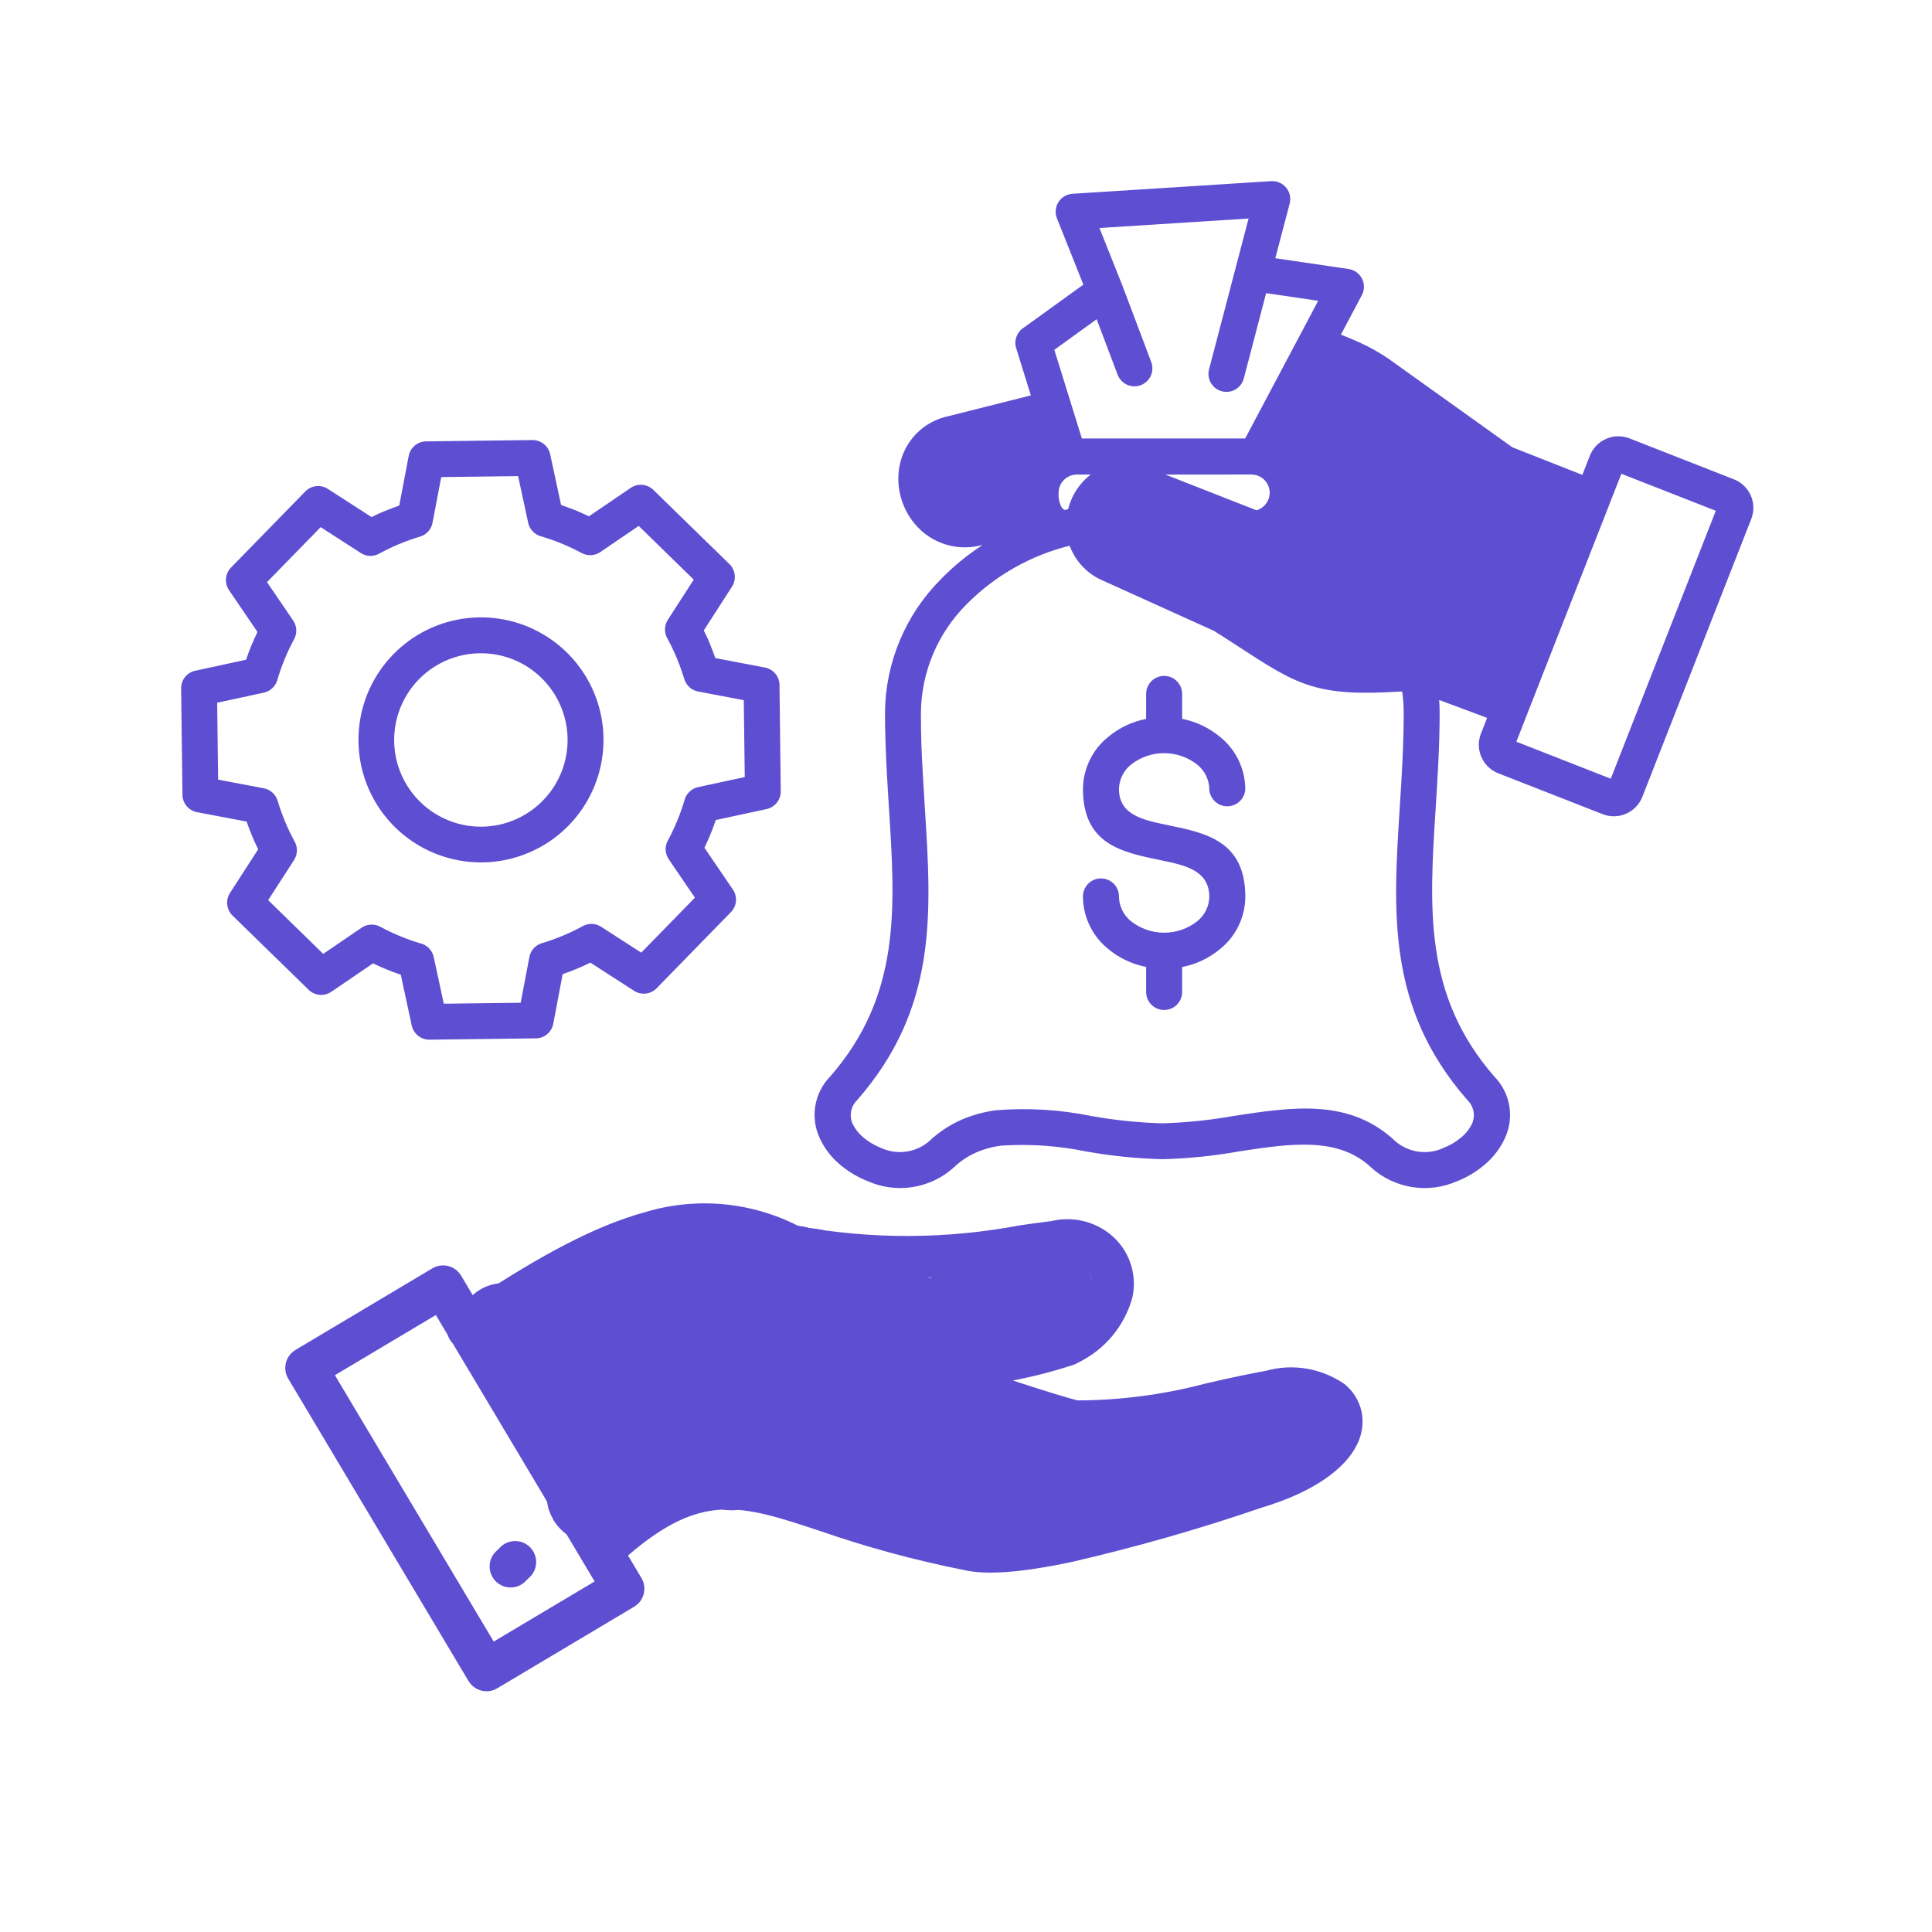 <svg width="64" height="64" viewBox="0 0 64 64" fill="none" xmlns="http://www.w3.org/2000/svg">
<path fill-rule="evenodd" clip-rule="evenodd" d="M35.874 29.714C35.872 29.634 35.886 29.554 35.914 29.48C35.943 29.405 35.987 29.337 36.042 29.28C36.098 29.223 36.164 29.177 36.238 29.146C36.312 29.114 36.391 29.099 36.471 29.099C36.551 29.099 36.63 29.114 36.703 29.146C36.777 29.177 36.843 29.223 36.899 29.28C36.955 29.337 36.998 29.405 37.027 29.48C37.056 29.554 37.07 29.634 37.067 29.714C37.071 29.869 37.109 30.021 37.179 30.16C37.248 30.299 37.347 30.421 37.468 30.518C37.781 30.764 38.166 30.897 38.564 30.897C38.961 30.897 39.347 30.764 39.659 30.518C39.78 30.421 39.879 30.299 39.949 30.16C40.018 30.021 40.056 29.869 40.06 29.714C40.06 28.826 39.248 28.659 38.437 28.493C37.154 28.229 35.874 27.965 35.874 26.13C35.878 25.802 35.954 25.479 36.097 25.183C36.239 24.888 36.445 24.627 36.7 24.42C37.064 24.114 37.5 23.906 37.967 23.815V22.987C37.967 22.828 38.03 22.677 38.142 22.565C38.254 22.453 38.405 22.39 38.564 22.39C38.722 22.39 38.874 22.453 38.986 22.565C39.097 22.677 39.16 22.828 39.16 22.987V23.813C39.627 23.905 40.062 24.113 40.427 24.419C40.681 24.626 40.887 24.887 41.03 25.183C41.172 25.479 41.248 25.803 41.252 26.132C41.247 26.287 41.182 26.433 41.071 26.541C40.959 26.649 40.81 26.71 40.655 26.71C40.5 26.71 40.351 26.649 40.24 26.541C40.129 26.433 40.064 26.287 40.059 26.132C40.055 25.976 40.017 25.824 39.947 25.685C39.878 25.546 39.779 25.424 39.658 25.327C39.345 25.082 38.959 24.949 38.562 24.949C38.165 24.949 37.78 25.082 37.467 25.327C37.346 25.424 37.247 25.547 37.178 25.686C37.109 25.825 37.071 25.978 37.067 26.133C37.067 27 37.87 27.165 38.674 27.331C39.962 27.595 41.253 27.861 41.253 29.717C41.249 30.045 41.173 30.369 41.031 30.665C40.888 30.961 40.682 31.222 40.428 31.429C40.063 31.735 39.627 31.943 39.16 32.034V32.86C39.16 33.019 39.097 33.17 38.986 33.282C38.874 33.394 38.722 33.457 38.564 33.457C38.405 33.457 38.254 33.394 38.142 33.282C38.03 33.17 37.967 33.019 37.967 32.86V32.031C37.5 31.94 37.064 31.732 36.7 31.427C36.445 31.219 36.239 30.958 36.097 30.662C35.954 30.366 35.878 30.042 35.874 29.714ZM16.444 44.218L20.079 50.315C22.979 47.867 24.544 48.385 27.559 49.38C29.072 49.906 30.618 50.328 32.188 50.642L32.226 50.651C32.757 50.784 33.762 50.692 35.241 50.376C37.303 49.899 39.338 49.315 41.339 48.628C41.359 48.621 41.379 48.616 41.397 48.611C42.774 48.2 43.48 47.697 43.7 47.256C43.738 47.193 43.754 47.119 43.747 47.045C43.731 46.993 43.699 46.947 43.654 46.915C43.436 46.791 43.194 46.714 42.944 46.69C42.695 46.664 42.443 46.692 42.204 46.77L42.164 46.778C41.422 46.915 40.797 47.059 40.221 47.192C38.721 47.585 37.176 47.782 35.624 47.778C35.572 47.778 35.52 47.772 35.47 47.761C35.113 47.68 34.407 47.468 33.351 47.123C32.27 46.775 30.867 46.304 29.142 45.712C28.974 45.648 28.838 45.521 28.762 45.359C28.685 45.196 28.675 45.01 28.732 44.84C28.79 44.67 28.911 44.529 29.07 44.446C29.229 44.363 29.414 44.344 29.587 44.395C30.377 44.581 31.193 44.632 32.001 44.544C33.039 44.45 34.064 44.238 35.056 43.915C35.314 43.798 35.545 43.63 35.735 43.42C35.924 43.21 36.068 42.963 36.158 42.694C36.187 42.555 36.177 42.41 36.128 42.276C36.082 42.155 36.005 42.048 35.903 41.966C35.794 41.88 35.665 41.821 35.528 41.793C35.392 41.765 35.25 41.77 35.115 41.806C35.086 41.813 35.057 41.818 35.027 41.821C34.788 41.852 34.389 41.909 33.978 41.968C31.376 42.459 28.705 42.457 26.103 41.962C26.034 41.948 25.967 41.923 25.904 41.889C24.618 41.215 23.119 41.073 21.73 41.494C20.257 41.9 18.57 42.813 16.448 44.219L16.444 44.218ZM15.52 55.686L9.548 45.67C9.454 45.512 9.427 45.324 9.471 45.145C9.516 44.967 9.63 44.814 9.787 44.719L14.322 42.016C14.48 41.922 14.668 41.894 14.847 41.939C15.025 41.984 15.178 42.097 15.273 42.255L15.731 43.022C17.942 41.563 19.732 40.603 21.36 40.157C23.057 39.642 24.887 39.809 26.463 40.621C28.883 41.06 31.364 41.05 33.781 40.592C34.092 40.548 34.394 40.504 34.831 40.449C35.169 40.369 35.52 40.366 35.858 40.443C36.196 40.519 36.513 40.672 36.782 40.89C37.084 41.135 37.312 41.458 37.441 41.825C37.57 42.191 37.596 42.586 37.515 42.966C37.389 43.436 37.163 43.874 36.851 44.249C36.54 44.624 36.151 44.928 35.712 45.139C35.662 45.17 35.608 45.196 35.552 45.214C34.897 45.429 34.23 45.602 33.553 45.731L33.777 45.804C34.73 46.114 35.371 46.309 35.699 46.391C37.12 46.385 38.534 46.2 39.908 45.838C40.482 45.706 41.107 45.562 41.91 45.414H41.919C42.36 45.288 42.823 45.262 43.275 45.337C43.727 45.412 44.157 45.586 44.534 45.846C44.825 46.079 45.027 46.405 45.105 46.77C45.178 47.145 45.121 47.533 44.944 47.871C44.574 48.617 43.587 49.406 41.793 49.943L41.772 49.95C39.722 50.653 37.638 51.249 35.527 51.736C33.851 52.096 32.643 52.185 31.904 52.003C30.283 51.68 28.686 51.245 27.124 50.702C24.559 49.855 23.244 49.421 20.804 51.528L21.248 52.272C21.342 52.43 21.369 52.618 21.325 52.797C21.28 52.975 21.166 53.128 21.009 53.223L16.474 55.926C16.396 55.973 16.309 56.004 16.219 56.018C16.129 56.031 16.037 56.026 15.949 56.004C15.861 55.982 15.777 55.943 15.704 55.888C15.631 55.834 15.57 55.766 15.523 55.688L15.52 55.686ZM11.094 45.555L14.438 43.562L14.831 44.222C14.864 44.327 14.921 44.422 14.998 44.502L19.698 52.387L16.355 54.379L11.094 45.555ZM17.434 52.354L17.511 52.279C17.585 52.217 17.645 52.141 17.688 52.056C17.731 51.97 17.755 51.876 17.76 51.781C17.765 51.685 17.75 51.589 17.716 51.499C17.683 51.41 17.631 51.328 17.564 51.26C17.497 51.191 17.417 51.137 17.328 51.1C17.239 51.064 17.144 51.047 17.048 51.049C16.953 51.051 16.858 51.074 16.771 51.114C16.684 51.154 16.607 51.212 16.544 51.284L16.466 51.359C16.393 51.421 16.334 51.497 16.291 51.582C16.249 51.668 16.224 51.761 16.22 51.857C16.215 51.952 16.23 52.048 16.264 52.137C16.297 52.227 16.349 52.308 16.416 52.377C16.482 52.445 16.562 52.499 16.651 52.535C16.739 52.572 16.834 52.589 16.93 52.587C17.025 52.585 17.119 52.563 17.206 52.523C17.293 52.483 17.371 52.425 17.434 52.354ZM43.032 11.162C43.039 11.148 43.046 11.136 43.053 11.123L43.666 9.964L41.942 9.711L41.202 12.538C41.162 12.691 41.063 12.821 40.927 12.901C40.791 12.98 40.628 13.002 40.476 12.962C40.323 12.922 40.193 12.823 40.113 12.687C40.033 12.55 40.011 12.388 40.051 12.236L41.361 7.239L36.421 7.553L37.157 9.401C37.162 9.41 37.166 9.419 37.169 9.429L38.137 11.995C38.192 12.143 38.186 12.306 38.121 12.449C38.056 12.592 37.937 12.703 37.789 12.759C37.642 12.814 37.479 12.809 37.336 12.745C37.193 12.681 37.08 12.562 37.024 12.415L36.328 10.575L34.926 11.588L35.838 14.525H41.248L43.032 11.162ZM38.604 15.72L41.624 16.904C41.731 16.872 41.828 16.812 41.903 16.73C41.981 16.643 42.033 16.536 42.052 16.42C42.071 16.305 42.056 16.187 42.009 16.08C41.962 15.973 41.885 15.882 41.787 15.818C41.689 15.754 41.575 15.719 41.458 15.719L38.604 15.72ZM35.382 16.868C35.407 16.769 35.44 16.672 35.478 16.578C35.587 16.312 35.749 16.073 35.955 15.873C36.012 15.819 36.071 15.768 36.134 15.72H35.67C35.51 15.721 35.357 15.785 35.244 15.898C35.131 16.011 35.068 16.164 35.067 16.324C35.055 16.493 35.091 16.662 35.171 16.811C35.197 16.848 35.233 16.877 35.275 16.894L35.382 16.868ZM46.445 22.905C43.594 23.09 42.998 22.703 41.017 21.413C40.821 21.287 40.611 21.147 40.217 20.899L36.552 19.241C36.296 19.135 36.064 18.976 35.872 18.776C35.68 18.576 35.531 18.338 35.434 18.078C34.136 18.399 32.953 19.072 32.013 20.024C31.061 20.977 30.52 22.265 30.506 23.612C30.506 23.994 30.512 24.324 30.521 24.618C30.532 24.932 30.548 25.264 30.567 25.603C30.585 25.942 30.61 26.337 30.634 26.721C30.861 30.271 31.06 33.397 28.389 36.448C28.287 36.549 28.219 36.678 28.194 36.819C28.168 36.959 28.187 37.104 28.246 37.233C28.329 37.402 28.447 37.552 28.591 37.672C28.764 37.819 28.96 37.937 29.171 38.02C29.427 38.142 29.714 38.188 29.995 38.152C30.277 38.117 30.543 38.002 30.762 37.82C31.075 37.52 31.439 37.276 31.835 37.1C32.208 36.937 32.603 36.828 33.007 36.778C34.056 36.693 35.112 36.758 36.143 36.968C36.922 37.108 37.711 37.189 38.502 37.211C39.293 37.189 40.082 37.108 40.861 36.968C42.839 36.666 44.724 36.378 46.24 37.82C46.459 38.002 46.725 38.117 47.007 38.153C47.289 38.188 47.575 38.142 47.831 38.02C48.043 37.938 48.239 37.82 48.411 37.672C48.557 37.553 48.675 37.403 48.759 37.235C48.819 37.105 48.837 36.96 48.812 36.819C48.786 36.679 48.718 36.549 48.616 36.449C45.945 33.398 46.144 30.273 46.37 26.722C46.434 25.729 46.499 24.701 46.499 23.612C46.499 23.411 46.487 23.21 46.462 23.01C46.457 22.976 46.453 22.941 46.447 22.906L46.445 22.905ZM50.596 23.637V23.641L50.586 23.664L50.231 24.57L53.359 25.796L56.838 16.92L53.71 15.694L53.308 16.718V16.721L50.596 23.637ZM42.22 17.948C42.142 18.052 42.032 18.128 41.907 18.163C41.782 18.198 41.649 18.192 41.528 18.145L37.615 16.611C37.48 16.545 37.329 16.52 37.18 16.541C37.031 16.562 36.892 16.627 36.78 16.727C36.693 16.812 36.624 16.914 36.578 17.027C36.529 17.144 36.504 17.27 36.505 17.397C36.51 17.562 36.563 17.721 36.659 17.855C36.754 17.989 36.887 18.092 37.041 18.151L40.748 19.828C40.774 19.839 40.799 19.852 40.823 19.868C41.028 19.998 41.36 20.216 41.664 20.412C43.49 21.601 43.963 21.909 46.878 21.675C46.98 21.669 47.083 21.69 47.175 21.735L49.695 22.674L51.981 16.841L49.598 15.9C49.553 15.883 49.51 15.86 49.469 15.832L45.326 12.863C45.07 12.687 44.798 12.536 44.514 12.41C44.312 12.317 44.092 12.228 43.859 12.143L42.441 14.817C42.709 14.993 42.925 15.236 43.067 15.523C43.209 15.809 43.272 16.128 43.25 16.448C43.227 16.767 43.12 17.074 42.94 17.338C42.759 17.602 42.511 17.812 42.221 17.948H42.22ZM32.552 18.053C32.045 18.38 31.577 18.764 31.157 19.198C29.99 20.372 29.329 21.956 29.316 23.612C29.316 23.92 29.323 24.273 29.336 24.655C29.348 25.015 29.364 25.351 29.381 25.667C29.404 26.079 29.427 26.438 29.449 26.794C29.659 30.085 29.844 32.983 27.497 35.665C27.236 35.934 27.065 36.276 27.006 36.646C26.947 37.016 27.004 37.395 27.168 37.731C27.322 38.054 27.543 38.34 27.816 38.571C28.092 38.806 28.405 38.994 28.744 39.127C29.21 39.335 29.727 39.403 30.232 39.324C30.736 39.244 31.207 39.021 31.588 38.68C31.802 38.473 32.051 38.305 32.324 38.183C32.591 38.066 32.874 37.988 33.164 37.951C34.103 37.888 35.047 37.953 35.97 38.142C36.807 38.292 37.655 38.378 38.506 38.4C39.356 38.378 40.204 38.292 41.042 38.142C42.727 37.885 44.333 37.639 45.424 38.677C45.803 39.019 46.273 39.243 46.778 39.324C47.282 39.404 47.798 39.336 48.265 39.13C48.602 38.998 48.914 38.81 49.19 38.574C49.462 38.343 49.683 38.057 49.838 37.735C50.002 37.398 50.059 37.02 50 36.65C49.941 36.28 49.769 35.937 49.508 35.669C47.162 32.988 47.347 30.091 47.557 26.797C47.622 25.769 47.69 24.703 47.69 23.613C47.69 23.471 47.685 23.329 47.675 23.188L49.263 23.78L49.071 24.27C49.057 24.299 49.046 24.33 49.037 24.362C48.961 24.597 48.974 24.851 49.073 25.078C49.172 25.304 49.35 25.486 49.573 25.591C49.603 25.606 49.634 25.619 49.666 25.629L53.094 26.972C53.343 27.069 53.621 27.063 53.866 26.956C54.112 26.849 54.304 26.649 54.403 26.4L58.014 17.188C58.111 16.938 58.105 16.66 57.997 16.415C57.89 16.17 57.69 15.977 57.441 15.879L53.977 14.521C53.727 14.424 53.45 14.43 53.205 14.537C52.959 14.644 52.767 14.844 52.668 15.093L52.418 15.731L50.099 14.817L46.015 11.897C45.697 11.678 45.36 11.488 45.007 11.332C44.819 11.246 44.622 11.164 44.419 11.086L45.098 9.805C45.138 9.738 45.165 9.664 45.176 9.586C45.199 9.43 45.158 9.271 45.064 9.144C44.97 9.018 44.829 8.934 44.673 8.911L42.246 8.554L42.716 6.767C42.736 6.699 42.744 6.628 42.74 6.558C42.735 6.48 42.715 6.404 42.681 6.333C42.646 6.263 42.598 6.2 42.54 6.149C42.481 6.097 42.413 6.057 42.339 6.032C42.265 6.007 42.187 5.996 42.109 6.001L35.528 6.419C35.465 6.423 35.404 6.437 35.346 6.46C35.199 6.518 35.082 6.632 35.019 6.776C34.957 6.921 34.954 7.085 35.012 7.231L35.888 9.429L33.905 10.86C33.797 10.93 33.715 11.034 33.671 11.155C33.627 11.277 33.624 11.409 33.662 11.532L34.148 13.098L31.426 13.784C31.017 13.867 30.642 14.072 30.351 14.37C30.06 14.669 29.866 15.049 29.794 15.46C29.739 15.768 29.748 16.084 29.82 16.388C29.892 16.693 30.024 16.98 30.208 17.232C30.46 17.582 30.81 17.849 31.215 17.998C31.619 18.148 32.059 18.172 32.478 18.07L32.551 18.055L32.552 18.053ZM34.502 14.237L34.684 14.823C34.582 14.89 34.487 14.968 34.401 15.055C34.233 15.221 34.101 15.419 34.01 15.637C33.919 15.854 33.873 16.088 33.873 16.324C33.873 16.406 33.876 16.487 33.884 16.567L32.241 16.904C32.046 16.956 31.839 16.949 31.648 16.883C31.457 16.816 31.29 16.694 31.169 16.533C31.08 16.408 31.016 16.267 30.981 16.117C30.946 15.971 30.94 15.82 30.965 15.671C31.002 15.488 31.094 15.32 31.229 15.189C31.363 15.059 31.534 14.972 31.719 14.941L34.505 14.238L34.502 14.237ZM13.027 21.677C13.682 21.004 14.551 20.58 15.484 20.476C16.418 20.372 17.358 20.595 18.145 21.107C18.933 21.619 19.518 22.388 19.802 23.283C20.086 24.178 20.051 25.144 19.702 26.016C19.354 26.888 18.714 27.612 17.891 28.065C17.068 28.518 16.114 28.672 15.191 28.5C14.268 28.328 13.432 27.842 12.828 27.123C12.223 26.405 11.886 25.499 11.875 24.56C11.868 24.027 11.966 23.498 12.163 23.003C12.361 22.509 12.655 22.058 13.027 21.677ZM15.896 21.64C15.232 21.648 14.591 21.886 14.082 22.313C13.573 22.741 13.228 23.332 13.106 23.985C12.984 24.639 13.092 25.314 13.412 25.896C13.733 26.479 14.245 26.932 14.862 27.179C15.479 27.426 16.163 27.452 16.796 27.251C17.43 27.05 17.975 26.636 18.337 26.079C18.7 25.522 18.858 24.857 18.785 24.196C18.711 23.536 18.411 22.921 17.936 22.457C17.666 22.193 17.348 21.985 16.998 21.845C16.648 21.705 16.273 21.635 15.896 21.64ZM18.604 18.005C18.388 17.917 18.169 17.84 17.946 17.773C17.835 17.748 17.734 17.691 17.654 17.61C17.574 17.529 17.519 17.427 17.496 17.316L17.163 15.772L14.616 15.804L14.334 17.286C14.318 17.4 14.271 17.506 14.196 17.593C14.122 17.68 14.024 17.743 13.914 17.776C13.679 17.846 13.448 17.929 13.222 18.023C13.001 18.115 12.791 18.216 12.59 18.324C12.495 18.384 12.384 18.416 12.271 18.415C12.158 18.414 12.047 18.381 11.953 18.32L10.622 17.462L8.845 19.284L9.705 20.547C9.769 20.637 9.807 20.744 9.814 20.854C9.82 20.965 9.796 21.075 9.743 21.173C9.627 21.389 9.521 21.61 9.428 21.837C9.338 22.056 9.259 22.28 9.192 22.507C9.165 22.615 9.108 22.714 9.027 22.791C8.947 22.869 8.847 22.923 8.737 22.946L7.194 23.279L7.225 25.826L8.707 26.107C8.821 26.123 8.927 26.171 9.014 26.245C9.101 26.32 9.164 26.418 9.197 26.528C9.267 26.762 9.35 26.993 9.444 27.219C9.537 27.44 9.637 27.65 9.745 27.851C9.805 27.947 9.836 28.057 9.836 28.17C9.835 28.283 9.802 28.394 9.741 28.489L8.883 29.819L10.707 31.598L11.969 30.738C12.06 30.674 12.166 30.636 12.277 30.629C12.388 30.622 12.498 30.647 12.596 30.699C13.016 30.927 13.46 31.111 13.918 31.248C14.029 31.273 14.13 31.33 14.21 31.411C14.29 31.492 14.345 31.594 14.368 31.705L14.701 33.249L17.249 33.217L17.53 31.735C17.545 31.621 17.593 31.514 17.668 31.427C17.743 31.34 17.841 31.276 17.951 31.244C18.186 31.174 18.417 31.091 18.643 30.997C18.863 30.905 19.074 30.805 19.275 30.696C19.37 30.636 19.481 30.605 19.594 30.605C19.707 30.606 19.817 30.639 19.912 30.7L21.242 31.558L23.02 29.736L22.16 28.474C22.096 28.383 22.058 28.277 22.051 28.166C22.044 28.055 22.068 27.945 22.121 27.847C22.349 27.427 22.533 26.983 22.67 26.525C22.695 26.414 22.752 26.312 22.833 26.233C22.914 26.153 23.016 26.098 23.128 26.074L24.671 25.741L24.639 23.194L23.157 22.913C23.044 22.897 22.937 22.849 22.85 22.775C22.764 22.7 22.7 22.602 22.667 22.493C22.529 22.034 22.346 21.591 22.119 21.169C22.059 21.074 22.027 20.963 22.028 20.85C22.029 20.737 22.062 20.627 22.123 20.532L22.981 19.201L21.158 17.422L19.895 18.282C19.804 18.346 19.698 18.384 19.587 18.39C19.476 18.397 19.366 18.373 19.268 18.32C19.052 18.203 18.831 18.099 18.604 18.005ZM18.587 16.73L18.225 15.048C18.196 14.914 18.122 14.793 18.015 14.708C17.908 14.622 17.774 14.576 17.637 14.577L14.147 14.621C14.004 14.615 13.864 14.661 13.752 14.75C13.64 14.839 13.564 14.965 13.538 15.106L13.226 16.747C13.072 16.801 12.918 16.863 12.767 16.921C12.615 16.978 12.462 17.054 12.309 17.129L10.86 16.195C10.744 16.121 10.607 16.089 10.47 16.105C10.334 16.12 10.207 16.183 10.112 16.281L7.669 18.785C7.567 18.883 7.502 19.013 7.487 19.154C7.472 19.294 7.508 19.436 7.588 19.552L8.529 20.935C8.459 21.081 8.391 21.232 8.326 21.387C8.262 21.541 8.204 21.698 8.152 21.855L6.471 22.218C6.336 22.246 6.216 22.32 6.13 22.428C6.044 22.535 5.998 22.669 6 22.806L6.044 26.296C6.038 26.439 6.084 26.579 6.173 26.691C6.262 26.803 6.388 26.879 6.529 26.905L8.17 27.216C8.224 27.371 8.282 27.524 8.344 27.676C8.407 27.828 8.476 27.98 8.553 28.133L7.618 29.583C7.544 29.698 7.512 29.836 7.528 29.972C7.544 30.108 7.606 30.235 7.704 30.331L10.208 32.772C10.305 32.875 10.436 32.939 10.576 32.954C10.717 32.969 10.858 32.934 10.975 32.854L12.357 31.913C12.504 31.984 12.655 32.051 12.808 32.114C12.962 32.177 13.118 32.236 13.276 32.288L13.639 33.97C13.668 34.104 13.742 34.224 13.849 34.31C13.956 34.396 14.09 34.442 14.227 34.441L17.717 34.397C17.86 34.403 18.001 34.357 18.113 34.268C18.225 34.179 18.302 34.052 18.328 33.911L18.639 32.27C18.794 32.216 18.948 32.158 19.099 32.096C19.25 32.035 19.404 31.963 19.556 31.888L21.006 32.823C21.121 32.897 21.259 32.928 21.395 32.913C21.531 32.897 21.658 32.835 21.753 32.736L24.195 30.233C24.298 30.136 24.363 30.005 24.378 29.865C24.393 29.724 24.357 29.583 24.277 29.466L23.336 28.084C23.406 27.937 23.474 27.786 23.537 27.633C23.599 27.479 23.659 27.323 23.711 27.165L25.392 26.802C25.527 26.773 25.647 26.699 25.733 26.591C25.819 26.484 25.864 26.351 25.863 26.213L25.822 22.72C25.828 22.578 25.782 22.438 25.692 22.326C25.603 22.214 25.477 22.138 25.337 22.112L23.696 21.8C23.642 21.645 23.58 21.492 23.522 21.341C23.464 21.19 23.388 21.036 23.314 20.884L24.248 19.434C24.322 19.319 24.354 19.181 24.339 19.045C24.323 18.908 24.261 18.782 24.163 18.686L21.659 16.244C21.561 16.142 21.431 16.077 21.29 16.062C21.15 16.047 21.008 16.083 20.892 16.163L19.509 17.104C19.363 17.033 19.212 16.966 19.059 16.902C18.902 16.842 18.746 16.783 18.589 16.729L18.587 16.73Z" fill="#5E4ED1"/>
<path d="M16.675 44.007C16.79 44.639 17.261 45.173 17.686 45.618C17.783 45.72 17.872 45.841 17.981 45.931C18.097 46.026 18.11 46.178 18.183 46.313C18.398 46.712 18.536 47.125 18.794 47.5C18.989 47.783 19.219 48.053 19.393 48.348C19.464 48.468 19.61 48.695 19.77 48.708C19.989 48.725 20.209 48.882 20.379 48.619C20.479 48.463 20.622 48.486 20.622 48.264M19.647 44.893C19.383 44.867 19.368 44.526 19.41 44.303M19.41 44.303C19.417 44.266 19.426 44.232 19.435 44.203C19.498 44.011 19.669 43.861 19.842 43.753M19.41 44.303C19.643 44.295 20.139 43.933 20.28 43.723M19.41 44.303C19.359 44.304 19.321 44.29 19.302 44.253C19.228 44.113 19.344 44.016 19.372 43.996M19.842 43.753C19.869 43.736 19.896 43.721 19.923 43.706C19.952 43.69 20.277 43.543 20.312 43.607C20.326 43.633 20.313 43.674 20.28 43.723M19.842 43.753C19.761 43.741 19.685 43.711 19.622 43.652C19.579 43.611 19.567 43.605 19.504 43.607C19.104 43.621 18.324 43.908 18.168 44.307C18.112 44.452 19.002 44.164 19.063 44.139C19.27 44.054 19.351 44.009 19.372 43.996M19.842 43.753C19.97 43.772 20.111 43.748 20.233 43.73C20.249 43.728 20.264 43.726 20.28 43.723M20.28 43.723C20.863 43.63 21.419 43.404 21.997 43.282C22.243 43.23 22.497 43.211 22.732 43.117C22.96 43.026 23.233 42.728 23.37 42.523C23.382 42.504 23.341 42.559 23.323 42.572C23.148 42.706 22.922 42.782 22.714 42.843C22.253 42.981 21.822 42.981 21.349 42.942C20.789 42.895 21.446 42.79 21.638 42.762C22.086 42.696 22.533 42.617 22.983 42.568C23.107 42.554 23.275 42.574 23.382 42.508C23.551 42.404 23.855 42.752 24.003 42.809C24.303 42.924 24.551 43.359 24.639 43.659C24.786 44.165 24.509 44.693 24.262 45.13C24.236 45.175 23.987 45.491 24.057 45.534C24.231 45.64 24.512 45.6 24.708 45.638C24.972 45.688 24.372 45.973 24.363 45.977C23.734 46.26 23.057 46.358 22.392 46.513M19.372 43.996C19.379 43.991 19.38 43.991 19.372 43.996ZM22.392 46.513C22.336 46.526 22.28 46.54 22.224 46.554C21.86 46.646 21.518 46.777 21.165 46.899C21.072 46.931 21.138 46.837 21.155 46.781C21.214 46.586 21.237 46.382 21.209 46.18C21.196 46.088 21.132 46.006 21.12 45.928C21.093 45.744 21.281 45.448 21.416 45.337C21.62 45.168 21.914 44.905 22.172 44.834C22.849 44.648 22.567 45.875 22.493 46.17C22.463 46.286 22.43 46.401 22.392 46.513ZM22.392 46.513C22.243 46.964 22.036 47.388 21.823 47.814M21.823 47.814C21.796 47.869 21.768 47.924 21.741 47.978C21.694 48.073 21.421 48.416 21.421 48.53C21.421 48.719 22.037 48.76 22.175 48.752C22.393 48.74 22.563 48.426 22.729 48.311C23.053 48.085 23.535 47.972 23.88 48.22C23.971 48.286 24.09 48.498 24.195 48.528C24.257 48.545 24.31 48.491 24.262 48.434C23.995 48.12 23.382 47.996 23.01 47.922C22.611 47.842 22.212 47.799 21.823 47.814ZM21.823 47.814C21.238 47.837 20.674 47.99 20.164 48.343C20.049 48.422 19.93 48.465 19.824 48.54C19.634 48.674 19.626 49.196 19.605 49.41C19.599 49.471 19.587 49.672 19.713 49.587C19.831 49.508 19.887 49.248 19.982 49.134C20.163 48.915 20.373 48.788 20.622 48.663M27.674 43.918C27.227 43.918 26.779 43.912 26.334 43.965C25.891 44.017 25.683 44.218 25.541 44.642C25.411 45.029 25.434 45.499 25.596 45.893M25.596 45.893C25.655 46.04 25.734 46.175 25.831 46.293C26.198 46.738 26.506 45.916 26.546 45.648C26.588 45.358 26.518 44.987 26.124 45.135C25.931 45.207 25.659 45.58 25.596 45.893ZM25.596 45.893C25.567 46.032 25.58 46.159 25.659 46.244C25.942 46.549 26.343 46.463 26.707 46.262M26.707 46.262C26.994 46.104 27.258 45.874 27.423 45.709C27.9 45.232 27.237 45.541 27.036 45.756C26.916 45.885 26.799 46.063 26.707 46.262ZM26.707 46.262C26.501 46.707 26.418 47.261 26.694 47.624C26.708 47.642 26.722 47.659 26.737 47.675M26.737 47.675C26.982 47.933 27.343 47.841 27.512 47.537C27.714 47.172 27.023 47.417 26.901 47.52C26.848 47.565 26.792 47.617 26.737 47.675ZM26.737 47.675C26.579 47.844 26.437 48.063 26.437 48.282C26.437 48.448 26.586 48.256 26.61 48.24C26.684 48.187 26.851 48.218 26.935 48.21C27.13 48.192 27.334 48.152 27.509 48.062C28.028 47.796 27.852 47.204 28.118 46.742C28.315 46.398 28.652 46.503 28.995 46.569C29.241 46.616 29.478 46.588 29.714 46.702C29.953 46.817 30.168 46.955 30.397 47.084C30.501 47.143 30.613 47.231 30.734 47.244C30.919 47.265 30.692 47.479 30.648 47.513C30.125 47.923 29.313 47.93 28.68 48.02C28.338 48.069 28.68 48.319 28.827 48.466C29.062 48.701 29.43 49.123 29.781 49.154C30.122 49.183 30.539 49.28 30.858 49.097C31.32 48.831 31.817 48.52 32.365 48.486C32.396 48.484 32.446 48.477 32.506 48.465M32.506 48.465C32.738 48.42 33.12 48.302 33.142 48.131C33.158 47.997 32.598 47.93 32.508 47.909C32.457 47.898 31.997 47.764 31.966 47.784C31.958 47.789 32.122 47.904 32.129 47.909C32.201 47.961 32.304 48.023 32.356 48.097C32.423 48.192 32.493 48.35 32.506 48.465ZM32.506 48.465L32.506 48.466C32.542 48.811 32.273 48.9 32.196 49.171C32.156 49.31 32.114 49.424 32.287 49.496C32.506 49.589 32.693 49.548 32.898 49.462C33.194 49.337 33.348 49.24 33.671 49.24C33.859 49.24 34.113 49.28 34.292 49.23C34.612 49.14 34.98 49.129 35.283 49.018C35.62 48.895 36.037 48.992 36.392 48.927C36.606 48.888 36.793 48.929 37.01 48.929C37.178 48.929 37.402 48.754 37.574 48.708C38.02 48.587 38.546 48.579 39.008 48.52C39.461 48.463 39.922 48.486 40.378 48.486H40.891C40.986 48.486 41.377 48.493 41.105 48.375C40.76 48.226 40.422 48.087 40.048 48.087M36.677 48.353C36.122 48.353 35.631 48.206 35.135 47.998C35.03 47.954 34.882 47.871 34.77 47.865L34.765 47.865M34.765 47.865C34.631 47.857 34.593 47.862 34.765 47.865ZM34.765 47.865C34.773 47.865 34.781 47.865 34.79 47.865C35.556 47.874 36.318 47.954 37.086 47.954C37.753 47.954 38.418 47.971 39.082 48.032C39.373 48.059 39.815 48.108 40.083 47.934C40.486 47.67 40.968 47.643 41.457 47.643C41.824 47.643 41.98 47.288 42.31 47.288M24.703 42.72C24.703 42.549 24.668 42.39 24.658 42.233C24.656 42.191 24.593 42.17 24.619 42.124C24.662 42.049 25.02 42.099 25.092 42.099H25.969C26.122 42.099 26.305 42.068 26.442 42.144C26.543 42.199 26.659 42.188 26.77 42.188C26.948 42.188 27.075 42.275 27.241 42.331C27.511 42.424 27.733 42.557 28.009 42.622C28.301 42.69 28.579 42.882 28.827 43.031C29.613 43.44 30.5 44.111 31.402 43.716C31.84 43.524 32.264 43.391 32.73 43.339C32.95 43.315 33.204 43.253 33.418 43.253C33.552 43.253 33.827 43.24 33.962 43.198C34.096 43.157 34.224 43.056 34.349 43.028C34.523 42.99 34.559 42.809 34.726 42.809M43.069 18.393C43.192 18.54 43.346 18.665 43.518 18.757M43.518 18.757C43.709 18.86 43.923 18.922 44.139 18.928C44.252 18.931 44.329 18.886 44.265 18.753C44.215 18.648 43.962 18.694 43.872 18.694C43.732 18.694 43.627 18.708 43.518 18.757ZM43.518 18.757C43.477 18.776 43.436 18.799 43.392 18.828C43.135 18.998 42.905 19.215 42.601 19.297C42.366 19.362 42.213 19.344 41.968 19.279C41.858 19.25 41.756 19.201 41.647 19.169C41.584 19.151 41.569 19.088 41.498 19.069C41.141 18.974 40.79 18.898 40.423 18.828C40.242 18.793 40.084 18.671 39.909 18.612C39.784 18.571 39.665 18.563 39.541 18.508C39.385 18.44 39.231 18.389 39.075 18.341C38.908 18.29 38.711 18.275 38.564 18.178C38.367 18.046 37.888 18.033 37.888 17.691M44.106 20.165C44.144 20.331 44.29 20.425 44.365 20.564M44.365 20.564L44.366 20.566C44.407 20.644 44.353 20.688 44.263 20.712M44.365 20.564C44.449 20.565 44.534 20.566 44.618 20.568C45.323 20.584 45.997 20.577 46.698 20.499C46.774 20.491 46.555 20.566 46.479 20.566C46.34 20.566 46.252 20.634 46.126 20.664C45.938 20.709 45.767 20.733 45.573 20.733C45.136 20.733 44.699 20.721 44.263 20.712M44.365 20.564C44.102 20.562 43.84 20.566 43.578 20.566C43.509 20.566 43.379 20.595 43.329 20.54C43.303 20.51 43.826 19.921 43.879 19.84C44.176 19.387 44.447 18.925 44.633 18.412C44.751 18.085 44.885 17.696 44.906 17.346C44.916 17.183 44.941 17.023 44.941 16.859C44.941 16.729 44.685 16.561 44.581 16.495C44.447 16.411 44.305 16.381 44.254 16.25C44.191 16.088 44.165 15.909 44.087 15.752C44.016 15.61 43.889 15.517 43.812 15.385C43.714 15.215 43.622 15.127 43.638 14.909C43.645 14.803 43.737 14.655 43.771 14.549C43.847 14.319 43.926 14.088 43.989 13.853C44.017 13.745 44.047 13.636 44.07 13.53C44.089 13.447 44.038 13.353 44.172 13.42C44.498 13.583 44.822 13.793 45.134 13.981C45.403 14.142 45.689 14.253 45.963 14.401C46.117 14.484 46.274 14.553 46.419 14.649C46.481 14.691 46.549 14.723 46.609 14.766C46.671 14.812 46.668 14.89 46.731 14.932C46.995 15.102 47.331 15.232 47.556 15.444C47.987 15.85 48.601 16.104 49.151 16.306C49.268 16.349 49.349 16.444 49.469 16.488C49.586 16.53 49.698 16.586 49.814 16.629C50.009 16.701 50.185 16.748 50.377 16.839C50.487 16.891 50.628 16.975 50.624 17.097C50.617 17.276 50.521 17.466 50.475 17.639C50.397 17.935 50.268 18.223 50.21 18.521C50.136 18.896 50.007 19.253 49.914 19.611C49.831 19.934 49.753 20.262 49.654 20.581C49.579 20.824 49.699 21.131 49.552 21.351C49.472 21.471 49.126 21.396 49.017 21.366C48.897 21.334 48.764 21.308 48.652 21.253C48.519 21.188 48.418 21.076 48.288 21.008C47.797 20.751 47.342 20.4 46.837 20.167C46.723 20.114 46.691 19.972 46.665 19.864C46.598 19.593 46.528 19.314 46.445 19.049C46.347 18.731 46.164 18.483 46.011 18.193C45.963 18.102 45.903 18.02 45.977 17.918C46.163 17.662 46.452 17.724 46.698 17.608C47.109 17.413 47.397 17.657 47.515 18.063C47.566 18.239 47.669 18.961 47.983 18.961M44.263 20.712C44.095 20.756 43.8 20.733 43.743 20.733H43.387C43.26 20.733 43.1 20.7 43.359 20.7C43.661 20.7 43.962 20.705 44.263 20.712ZM33.313 15.684C33.06 15.695 32.813 15.797 32.602 15.933C32.523 15.984 32.417 16.047 32.327 16.073C32.274 16.089 31.944 16.204 32.014 16.061C32.096 15.892 32.373 15.752 32.537 15.691C32.654 15.647 32.772 15.611 32.887 15.564C33.02 15.51 33.155 15.413 33.238 15.288C33.288 15.213 33.337 15.176 33.424 15.147" stroke="#5E4ED1" stroke-width="3" stroke-linecap="round"/>
</svg>
